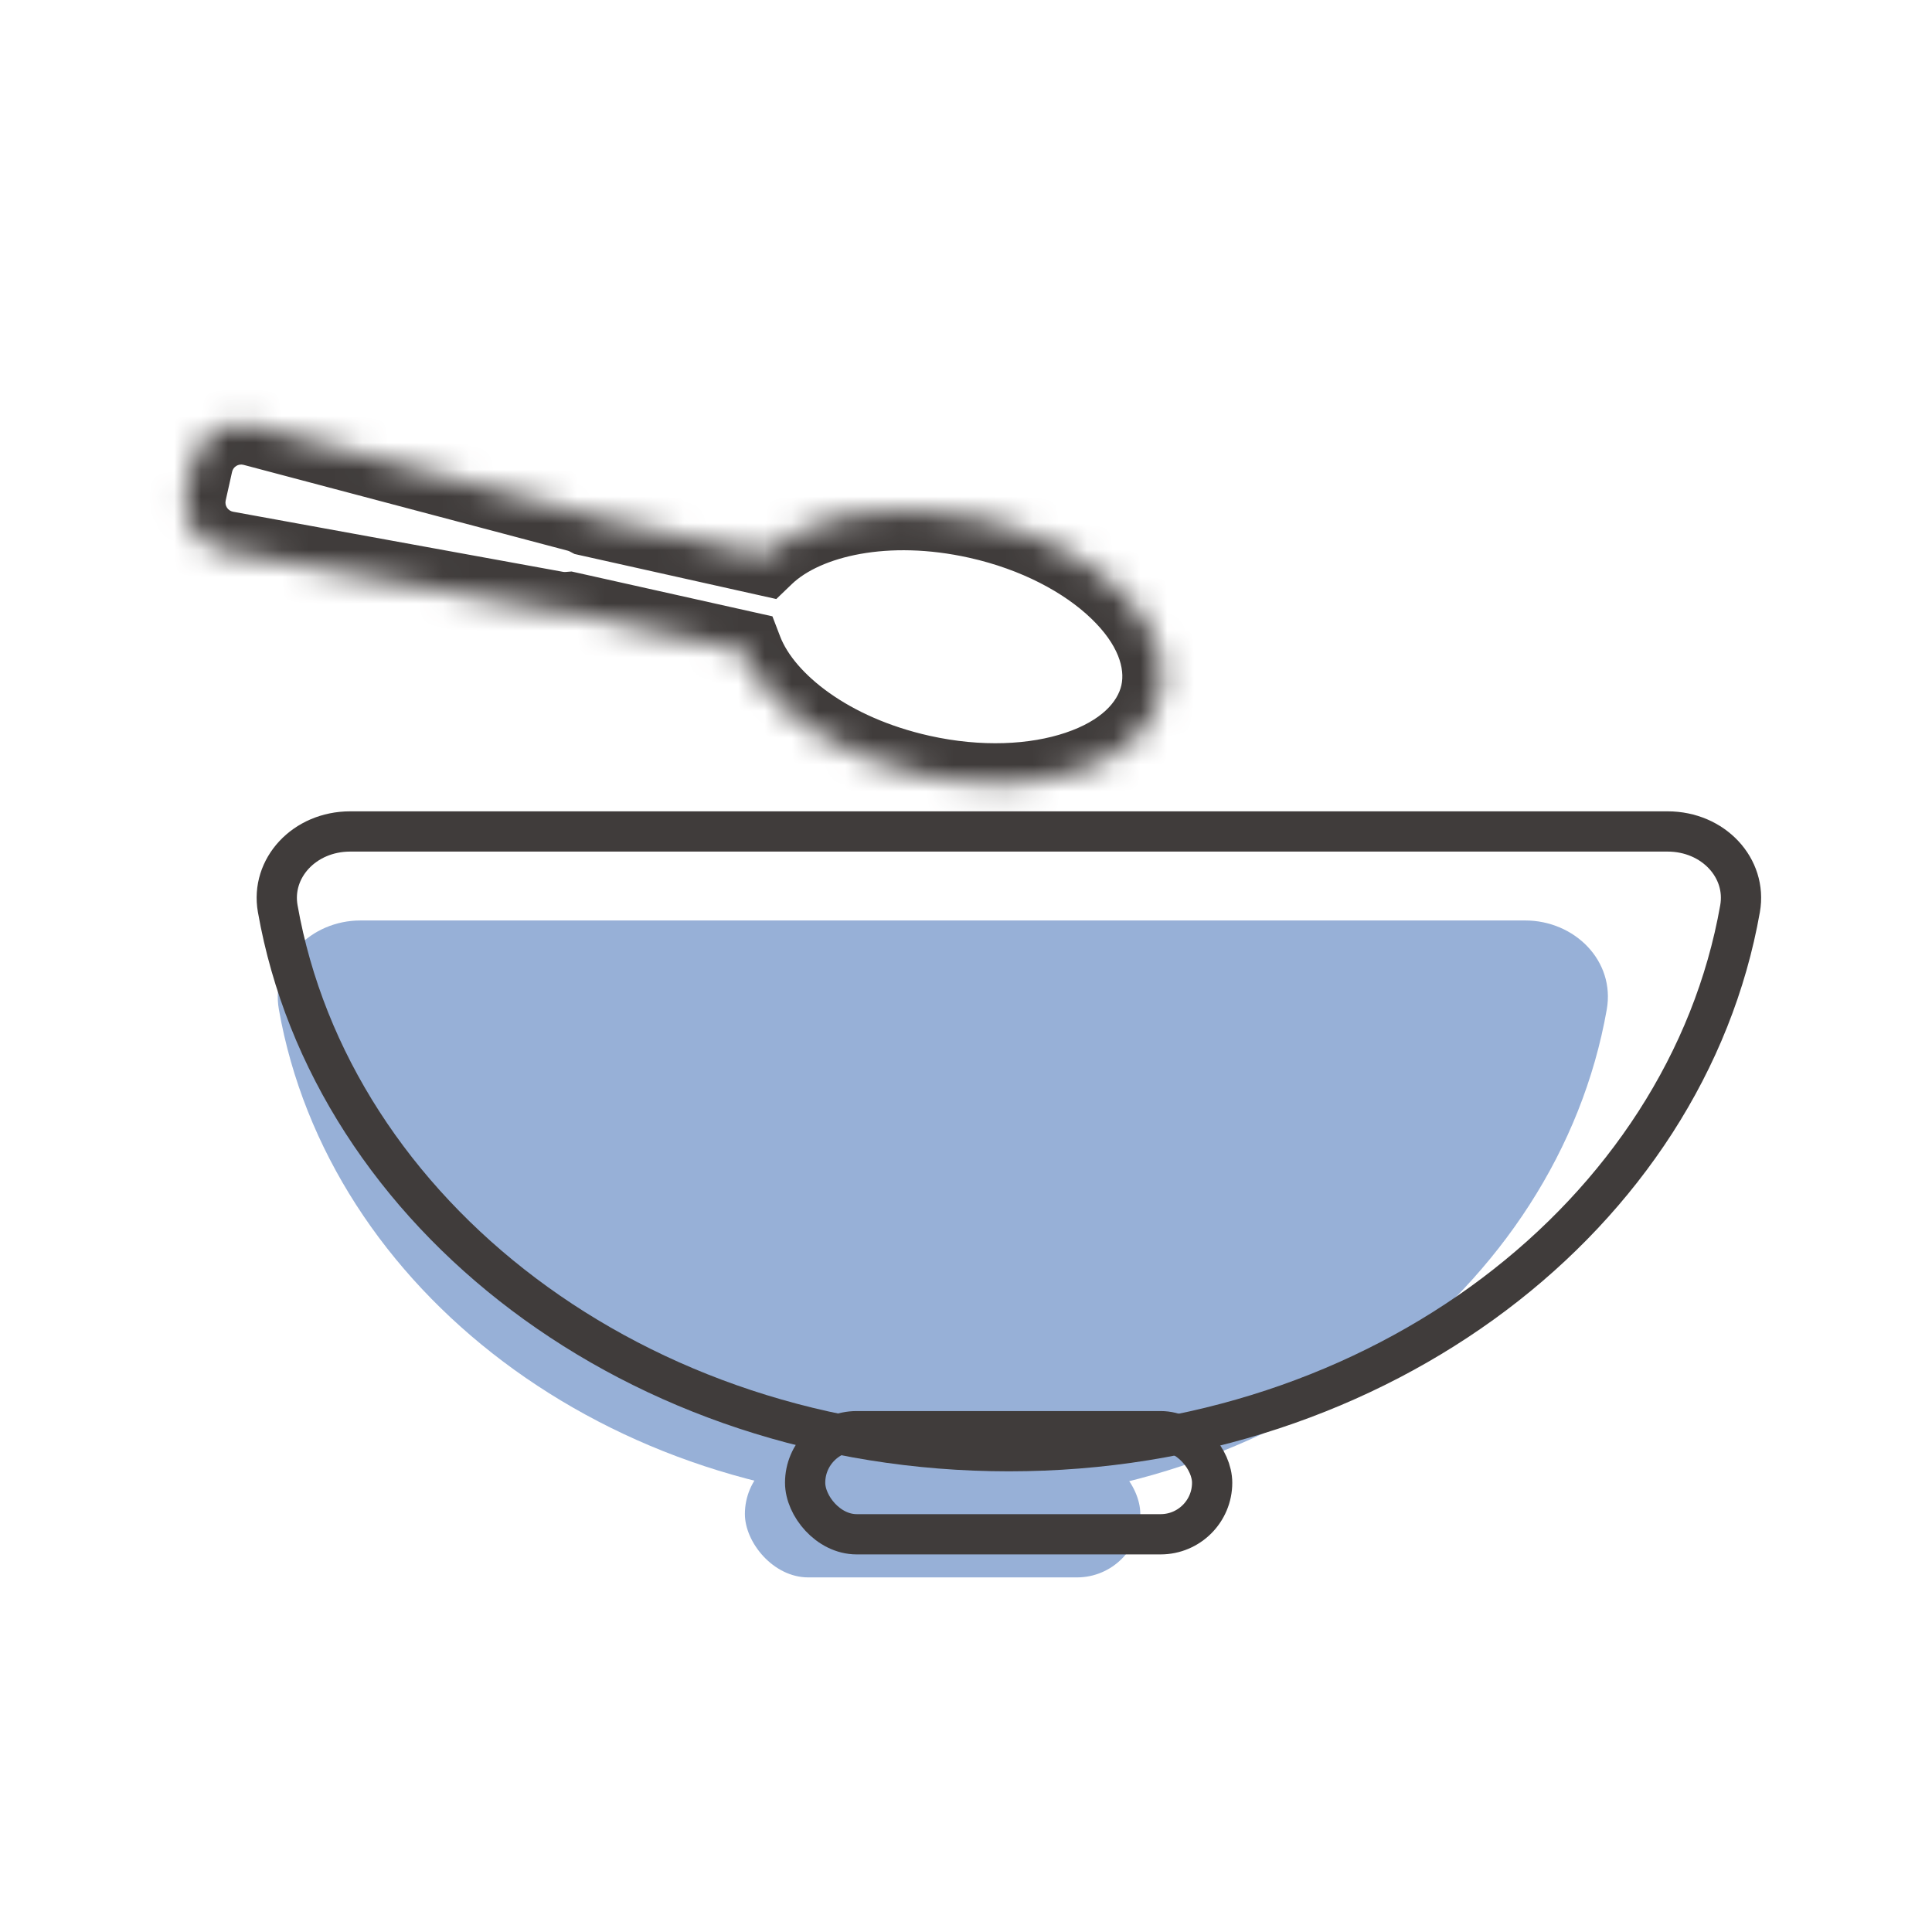 <svg width="72" height="72" viewBox="0 0 72 72" fill="none" xmlns="http://www.w3.org/2000/svg">
<rect width="72" height="72" fill="white"/>
<rect x="27.76" y="54.062" width="14.736" height="4.723" rx="2.361" fill="#97B0D7"/>
<path d="M56.837 34.303C58.681 34.303 60.199 35.809 59.879 37.624C58.038 48.057 47.661 56.048 35.136 56.048C22.611 56.048 12.234 48.057 10.394 37.624C10.073 35.809 11.592 34.303 13.435 34.303C17.759 34.303 25.858 34.303 35.136 34.303C44.414 34.303 52.513 34.303 56.837 34.303Z" fill="#97B0D7"/>
<rect x="30.005" y="53.336" width="15.168" height="3.842" rx="1.921" stroke="#403C3B" stroke-width="1.5"/>
<path d="M62.145 30.986C63.858 30.986 65.113 32.356 64.847 33.862C62.84 45.239 51.474 54.082 37.598 54.082C23.723 54.082 12.357 45.239 10.35 33.862C10.084 32.356 11.339 30.986 13.051 30.986H13.08H13.109H13.138H13.167H13.196H13.225H13.254H13.284H13.313H13.343H13.372H13.402H13.432H13.462H13.492H13.522H13.552H13.583H13.613H13.644H13.674H13.705H13.736H13.767H13.798H13.829H13.86H13.892H13.923H13.954H13.986H14.018H14.049H14.081H14.113H14.145H14.177H14.21H14.242H14.274H14.307H14.339H14.372H14.405H14.438H14.471H14.504H14.537H14.57H14.604H14.637H14.671H14.704H14.738H14.772H14.806H14.839H14.873H14.908H14.942H14.976H15.011H15.045H15.08H15.114H15.149H15.184H15.219H15.254H15.289H15.325H15.36H15.395H15.431H15.466H15.502H15.538H15.573H15.609H15.645H15.681H15.718H15.754H15.79H15.827H15.863H15.9H15.937H15.973H16.01H16.047H16.084H16.122H16.159H16.196H16.233H16.271H16.308H16.346H16.384H16.422H16.46H16.497H16.536H16.574H16.612H16.65H16.689H16.727H16.766H16.805H16.843H16.882H16.921H16.96H16.999H17.038H17.077H17.117H17.156H17.196H17.235H17.275H17.314H17.354H17.394H17.434H17.474H17.514H17.555H17.595H17.635H17.676H17.716H17.757H17.798H17.838H17.879H17.92H17.961H18.002H18.043H18.085H18.126H18.167H18.209H18.25H18.292H18.334H18.376H18.418H18.459H18.502H18.544H18.586H18.628H18.671H18.713H18.755H18.798H18.841H18.883H18.926H18.969H19.012H19.055H19.098H19.141H19.185H19.228H19.271H19.315H19.358H19.402H19.446H19.489H19.533H19.577H19.621H19.665H19.71H19.754H19.798H19.843H19.887H19.931H19.976H20.021H20.066H20.11H20.155H20.2H20.245H20.29H20.336H20.381H20.426H20.472H20.517H20.563H20.608H20.654H20.7H20.745H20.791H20.837H20.883H20.93H20.976H21.022H21.068H21.115H21.161H21.208H21.254H21.301H21.348H21.395H21.441H21.488H21.535H21.582H21.63H21.677H21.724H21.771H21.819H21.866H21.914H21.962H22.009H22.057H22.105H22.153H22.201H22.249H22.297H22.345H22.393H22.442H22.49H22.538H22.587H22.635H22.684H22.733H22.782H22.83H22.879H22.928H22.977H23.026H23.076H23.125H23.174H23.223H23.273H23.322H23.372H23.421H23.471H23.521H23.57H23.62H23.67H23.72H23.77H23.82H23.871H23.921H23.971H24.021H24.072H24.122H24.173H24.224H24.274H24.325H24.376H24.427H24.477H24.528H24.579H24.631H24.682H24.733H24.784H24.835H24.887H24.938H24.99H25.041H25.093H25.145H25.197H25.248H25.3H25.352H25.404H25.456H25.508H25.56H25.613H25.665H25.717H25.77H25.822H25.875H25.927H25.98H26.032H26.085H26.138H26.191H26.244H26.297H26.35H26.403H26.456H26.509H26.562H26.616H26.669H26.722H26.776H26.829H26.883H26.937H26.99H27.044H27.098H27.152H27.206H27.259H27.314H27.367H27.422H27.476H27.53H27.584H27.639H27.693H27.747H27.802H27.857H27.911H27.966H28.02H28.075H28.13H28.185H28.24L28.295 30.986H28.35H28.405H28.46H28.515H28.57H28.625H28.681H28.736H28.791H28.847H28.902H28.958H29.014H29.069H29.125H29.181H29.237H29.293H29.348H29.404H29.46H29.516H29.573H29.629H29.685H29.741H29.797H29.854H29.91H29.967H30.023H30.08H30.136H30.193H30.25H30.306H30.363H30.42H30.477H30.534H30.59H30.648H30.705H30.762H30.819H30.876H30.933H30.991H31.048H31.105H31.163H31.22H31.277H31.335H31.393H31.45H31.508H31.566H31.623H31.681H31.739H31.797H31.855H31.913H31.971H32.029H32.087H32.145H32.203H32.262H32.32H32.378H32.437H32.495H32.553H32.612H32.67H32.729H32.788H32.846H32.905H32.964H33.023H33.081H33.14H33.199H33.258H33.317H33.376H33.435H33.494H33.553H33.612H33.672H33.731H33.79H33.85H33.909H33.968H34.028H34.087H34.147H34.206H34.266H34.326H34.385H34.445H34.505H34.565H34.624H34.684H34.744H34.804H34.864H34.924H34.984H35.044H35.104H35.164H35.224H35.285H35.345H35.405H35.466H35.526H35.586H35.647H35.707H35.768H35.828H35.889H35.95H36.01H36.071H36.132H36.192H36.253H36.314H36.375H36.436H36.496H36.557H36.618H36.679H36.74H36.801H36.863H36.924H36.985H37.046H37.107H37.169H37.23H37.291H37.352H37.414H37.475H37.537H37.598H37.66H37.721H37.783H37.844H37.905H37.967H38.028H38.089H38.15H38.212H38.273H38.334H38.395H38.456H38.517H38.578H38.639H38.7H38.761H38.822H38.883H38.944H39.004H39.065H39.126H39.186H39.247H39.308H39.368H39.429H39.489H39.55H39.61H39.67H39.731H39.791H39.852H39.912H39.972H40.032H40.092H40.152H40.212H40.273H40.333H40.392H40.452H40.512H40.572H40.632H40.692H40.752H40.811H40.871H40.931H40.99H41.05H41.109H41.169H41.228H41.288H41.347H41.406H41.466H41.525H41.584H41.643H41.702H41.761H41.821H41.88H41.938H41.997H42.056H42.115H42.174H42.233H42.291H42.35H42.409H42.467H42.526H42.584H42.643H42.702H42.76H42.818H42.877H42.935H42.993H43.051H43.109H43.167H43.226H43.284H43.342H43.4H43.457H43.515H43.573H43.631H43.688H43.746H43.804H43.861H43.919H43.977H44.034H44.091H44.149H44.206H44.263H44.321H44.378H44.435H44.492H44.549H44.606H44.663H44.72H44.777H44.834H44.89H44.947H45.004H45.06H45.117H45.173H45.23H45.286H45.343H45.399H45.455H45.512H45.568H45.624H45.68H45.736H45.792H45.848H45.904H45.96H46.016H46.071H46.127H46.183H46.238H46.294H46.349H46.405H46.46H46.516H46.571H46.626H46.681H46.737H46.792H46.847H46.902H46.957H47.012H47.067H47.121H47.176H47.231H47.285H47.34H47.395H47.449H47.504H47.558H47.612H47.666H47.721H47.775H47.829H47.883H47.937H47.991H48.045H48.099H48.153H48.206H48.26H48.314H48.367H48.421H48.474H48.528H48.581H48.634H48.687H48.741H48.794H48.847H48.9H48.953H49.006H49.059H49.111H49.164H49.217H49.269H49.322H49.374H49.427H49.479H49.532H49.584H49.636H49.688H49.74H49.792H49.844H49.896H49.948H50H50.052H50.103H50.155H50.207H50.258H50.31H50.361H50.412H50.464H50.515H50.566H50.617H50.668H50.719H50.77H50.821H50.872H50.922H50.973H51.024H51.074H51.125H51.175H51.225H51.276H51.326H51.376H51.426H51.476H51.526H51.576H51.626H51.676H51.725H51.775H51.825H51.874H51.924H51.973H52.023H52.072H52.121H52.17H52.219H52.268H52.317H52.366H52.415H52.464H52.512H52.561H52.61H52.658H52.707H52.755H52.803H52.852H52.9H52.948H52.996H53.044H53.092H53.139H53.187H53.235H53.283H53.33H53.378H53.425H53.472H53.52H53.567H53.614H53.661H53.708H53.755H53.802H53.849H53.896H53.942H53.989H54.035H54.082H54.128H54.175H54.221H54.267H54.313H54.359H54.405H54.451H54.497H54.543H54.588H54.634H54.679H54.725H54.77H54.816H54.861H54.906H54.951H54.996H55.041H55.086H55.131H55.176H55.22H55.265H55.309H55.354H55.398H55.443H55.487H55.531H55.575H55.619H55.663H55.707H55.751H55.794H55.838H55.882H55.925H55.969H56.012H56.055H56.098H56.142H56.184H56.227H56.27H56.313H56.356H56.399H56.441H56.484H56.526H56.568H56.611H56.653H56.695H56.737H56.779H56.821H56.863H56.904H56.946H56.988H57.029H57.071H57.112H57.153H57.194H57.235H57.276H57.317H57.358H57.399H57.44H57.48H57.521H57.561H57.602H57.642H57.682H57.722H57.762H57.802H57.842H57.882H57.922H57.961H58.001H58.04H58.08H58.119H58.158H58.197H58.237H58.276H58.315H58.353H58.392H58.431H58.469H58.508H58.546H58.584H58.623H58.661H58.699H58.737H58.775H58.813H58.85H58.888H58.926H58.963H59.001H59.038H59.075H59.112H59.149H59.186H59.223H59.26H59.297H59.333H59.37H59.406H59.443H59.479H59.515H59.551H59.587H59.623H59.659H59.695H59.73H59.766H59.801H59.837H59.872H59.907H59.942H59.977H60.012H60.047H60.082H60.117H60.151H60.186H60.22H60.255H60.289H60.323H60.357H60.391H60.425H60.459H60.492H60.526H60.559H60.593H60.626H60.66H60.693H60.726H60.759H60.792H60.824H60.857H60.89H60.922H60.955H60.987H61.019H61.051H61.083H61.115H61.147H61.179H61.211H61.242H61.274H61.305H61.336H61.368H61.399H61.43H61.461H61.491H61.522H61.553H61.583H61.614H61.644H61.674H61.705H61.735H61.765H61.794H61.824H61.854H61.883H61.913H61.942H61.972H62.001H62.03H62.059H62.088H62.117H62.145Z" stroke="#403C3B" stroke-width="1.5"/>
<mask id="path-5-inside-1_1788_3291" fill="white">
<path fill-rule="evenodd" clip-rule="evenodd" d="M43.255 25.862C43.845 23.221 40.797 20.294 36.447 19.322C33.138 18.583 30.029 19.19 28.472 20.685L21.932 19.224C21.811 19.161 21.681 19.11 21.543 19.073L9.461 15.874C8.447 15.605 7.413 16.234 7.185 17.257L6.946 18.326C6.717 19.35 7.386 20.358 8.418 20.546L20.714 22.787C20.876 22.816 21.037 22.823 21.194 22.811L27.674 24.258C28.448 26.274 31.003 28.145 34.312 28.884C38.661 29.855 42.665 28.502 43.255 25.862Z"/>
</mask>
<path d="M28.472 20.685L28.145 22.149L28.93 22.324L29.51 21.767L28.472 20.685ZM21.932 19.224L21.233 20.552L21.41 20.645L21.605 20.689L21.932 19.224ZM21.543 19.073L21.927 17.623L21.927 17.623L21.543 19.073ZM9.461 15.874L9.077 17.324L9.077 17.324L9.461 15.874ZM8.418 20.546L8.687 19.071L8.687 19.071L8.418 20.546ZM20.714 22.787L20.983 21.311L20.983 21.311L20.714 22.787ZM21.194 22.811L21.521 21.347L21.3 21.298L21.074 21.316L21.194 22.811ZM27.674 24.258L29.074 23.72L28.786 22.969L28.001 22.794L27.674 24.258ZM36.12 20.786C38.072 21.222 39.661 22.084 40.664 23.048C41.69 24.033 41.928 24.922 41.791 25.535L44.719 26.189C45.172 24.161 44.18 22.265 42.742 20.884C41.282 19.481 39.172 18.394 36.774 17.858L36.12 20.786ZM29.51 21.767C30.561 20.758 33.068 20.105 36.12 20.786L36.774 17.858C33.208 17.062 29.497 17.621 27.433 19.603L29.51 21.767ZM28.799 19.221L22.259 17.761L21.605 20.689L28.145 22.149L28.799 19.221ZM22.631 17.897C22.411 17.781 22.175 17.689 21.927 17.623L21.159 20.523C21.187 20.53 21.211 20.54 21.233 20.552L22.631 17.897ZM21.927 17.623L9.845 14.424L9.077 17.324L21.159 20.523L21.927 17.623ZM9.845 14.424C8.008 13.937 6.135 15.076 5.721 16.93L8.649 17.584C8.692 17.392 8.886 17.273 9.077 17.324L9.845 14.424ZM5.721 16.93L5.482 17.999L8.41 18.653L8.649 17.584L5.721 16.93ZM5.482 17.999C5.068 19.854 6.279 21.681 8.149 22.022L8.687 19.071C8.493 19.035 8.367 18.846 8.41 18.653L5.482 17.999ZM8.149 22.022L20.445 24.262L20.983 21.311L8.687 19.071L8.149 22.022ZM20.445 24.262C20.737 24.315 21.028 24.329 21.314 24.306L21.074 21.316C21.046 21.318 21.016 21.317 20.983 21.311L20.445 24.262ZM20.867 24.275L27.347 25.722L28.001 22.794L21.521 21.347L20.867 24.275ZM34.639 27.42C31.587 26.738 29.596 25.081 29.074 23.72L26.273 24.795C27.299 27.466 30.419 29.552 33.985 30.348L34.639 27.42ZM41.791 25.535C41.654 26.147 41.061 26.851 39.713 27.306C38.395 27.751 36.591 27.856 34.639 27.42L33.985 30.348C36.383 30.883 38.755 30.797 40.674 30.148C42.563 29.51 44.266 28.216 44.719 26.189L41.791 25.535Z" fill="#403C3B" mask="url(#path-5-inside-1_1788_3291)"/>
</svg>
